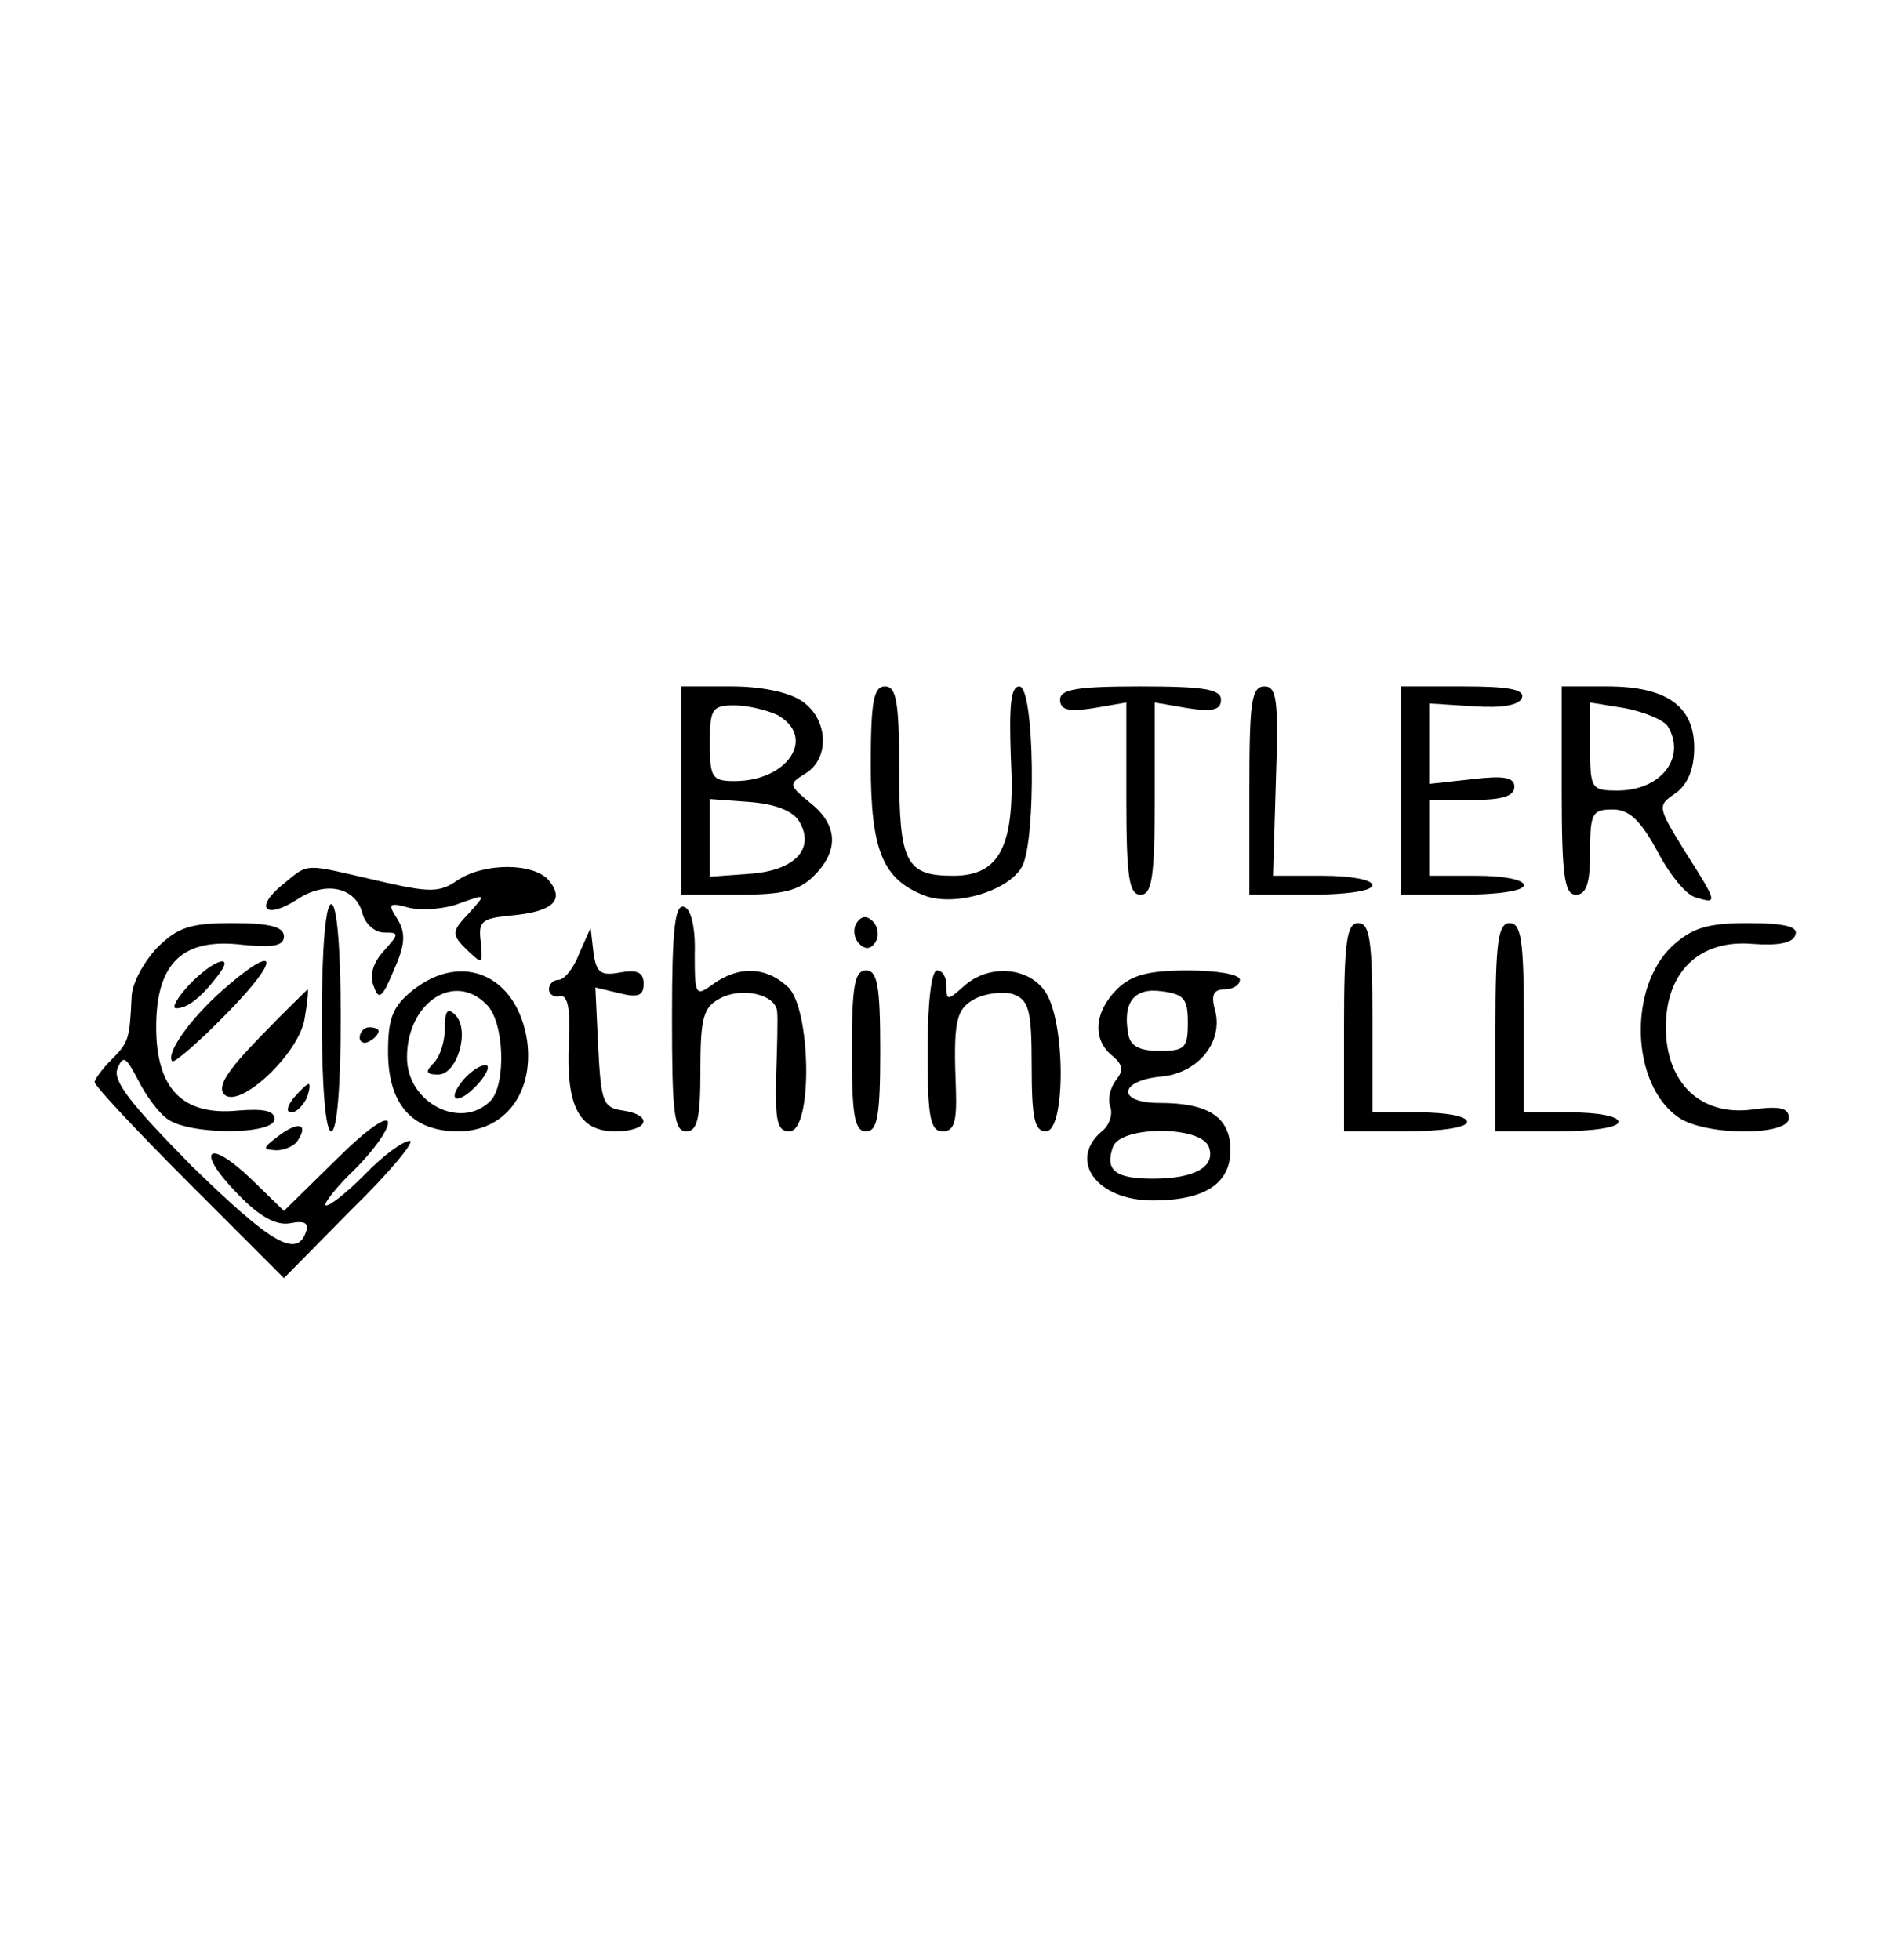 <?xml version="1.0" standalone="no"?>
<!DOCTYPE svg PUBLIC "-//W3C//DTD SVG 20010904//EN"
 "http://www.w3.org/TR/2001/REC-SVG-20010904/DTD/svg10.dtd">
<svg version="1.0" xmlns="http://www.w3.org/2000/svg"
 width="57pt" height="59pt" viewBox="0 0 200 200"
 preserveAspectRatio="xMidYMid meet">
<g transform="translate(0,200) scale(0.1,-0.1)"
fill="#000000" stroke="none">
<path d="M720 1200 l0 -110 60 0 c47 0 64 4 80 20 27 27 25 54 -4 77 -23 19
-23 20 -5 31 26 16 24 57 -3 76 -14 10 -44 16 -75 16 l-53 0 0 -110z m101 80
c42 -23 12 -70 -45 -70 -24 0 -26 4 -26 40 0 36 2 40 26 40 14 0 34 -5 45 -10z
m23 -112 c18 -29 -4 -53 -53 -56 l-41 -3 0 41 0 41 41 -3 c27 -2 46 -9 53 -20z"/>
<path d="M920 1227 c0 -91 13 -121 57 -138 32 -12 89 5 103 31 15 29 13 190
-3 190 -9 0 -11 -19 -9 -75 5 -93 -11 -125 -61 -125 -50 0 -57 14 -57 112 0
72 -3 88 -15 88 -12 0 -15 -16 -15 -83z"/>
<path d="M1120 1296 c0 -11 9 -13 35 -9 l35 6 0 -102 c0 -83 3 -101 15 -101
12 0 15 18 15 101 l0 102 35 -6 c26 -4 35 -2 35 9 0 11 -18 14 -85 14 -67 0
-85 -3 -85 -14z"/>
<path d="M1320 1200 l0 -110 65 0 c37 0 65 4 65 10 0 6 -24 10 -52 10 l-53 0
3 100 c3 85 1 100 -12 100 -14 0 -16 -17 -16 -110z"/>
<path d="M1480 1200 l0 -110 65 0 c37 0 65 4 65 10 0 6 -22 10 -50 10 l-50 0
0 40 0 40 45 0 c32 0 45 4 45 14 0 10 -11 12 -45 8 l-45 -5 0 42 0 43 47 -3
c30 -2 48 1 51 9 3 9 -15 12 -62 12 l-66 0 0 -110z"/>
<path d="M1650 1200 c0 -91 3 -110 15 -110 11 0 15 12 15 45 0 41 2 45 24 45
17 0 29 -11 47 -44 13 -25 31 -47 41 -49 23 -7 23 -6 -12 49 -29 47 -29 48
-10 61 13 9 20 26 20 48 0 44 -29 65 -92 65 l-48 0 0 -110z m112 68 c20 -33
-7 -68 -53 -68 -28 0 -29 2 -29 46 l0 47 37 -6 c20 -4 40 -12 45 -19z"/>
<path d="M299 1101 c-31 -25 -19 -38 15 -16 30 20 62 13 69 -15 3 -11 13 -20
23 -20 16 0 16 -1 -1 -20 -11 -12 -15 -26 -10 -37 5 -15 9 -12 21 17 12 27 13
39 4 54 -11 17 -9 18 13 12 14 -3 38 -1 53 5 28 10 28 10 9 -11 -18 -19 -18
-22 -2 -38 17 -16 17 -16 15 8 -3 22 1 25 32 28 44 4 57 16 40 37 -16 19 -69
19 -97 0 -19 -13 -29 -13 -85 0 -78 18 -71 19 -99 -4z"/>
<path d="M340 960 c0 -73 4 -120 10 -120 6 0 10 47 10 120 0 73 -4 120 -10
120 -6 0 -10 -47 -10 -120z"/>
<path d="M710 961 c0 -101 2 -121 15 -121 12 0 15 14 15 65 0 54 3 66 20 75
23 13 59 5 61 -13 1 -7 0 -38 -1 -69 -1 -47 1 -58 14 -58 25 0 23 131 -2 153
-23 21 -51 22 -78 3 -19 -14 -20 -13 -20 31 1 28 -4 48 -11 50 -10 4 -13 -24
-13 -116z"/>
<path d="M905 1060 c-4 -6 -3 -16 3 -22 6 -6 12 -6 17 2 4 6 3 16 -3 22 -6 6
-12 6 -17 -2z"/>
<path d="M166 1034 c-14 -15 -27 -38 -27 -53 -2 -43 -3 -47 -21 -65 -10 -10
-18 -21 -18 -24 0 -4 45 -52 100 -107 l100 -100 72 73 c40 39 67 72 61 72 -7
0 -29 -16 -48 -36 -20 -20 -38 -34 -41 -32 -2 2 12 20 31 38 19 19 35 41 35
49 0 9 -23 -7 -55 -39 l-55 -54 -35 34 c-46 44 -59 30 -14 -16 23 -24 41 -34
56 -31 15 3 20 0 16 -10 -10 -27 -37 -11 -121 71 -63 64 -83 89 -78 102 6 15
9 13 22 -12 8 -16 22 -35 31 -41 23 -17 113 -17 113 0 0 9 -12 11 -38 9 -59
-6 -87 23 -87 88 0 68 28 95 92 87 32 -3 43 -1 43 9 0 10 -15 14 -54 14 -44 0
-58 -4 -80 -26z"/>
<path d="M1420 950 l0 -110 65 0 c37 0 65 4 65 10 0 6 -22 10 -50 10 l-50 0 0
100 c0 82 -3 100 -15 100 -12 0 -15 -19 -15 -110z"/>
<path d="M1580 950 l0 -110 65 0 c37 0 65 4 65 10 0 6 -22 10 -50 10 l-50 0 0
100 c0 82 -3 100 -15 100 -12 0 -15 -19 -15 -110z"/>
<path d="M1767 1036 c-47 -44 -44 -146 6 -181 28 -20 117 -20 117 -1 0 11 -10
13 -39 9 -54 -7 -91 28 -91 87 0 59 36 93 92 88 27 -2 43 1 45 10 3 8 -11 12
-50 12 -43 0 -59 -5 -80 -24z"/>
<path d="M612 1028 c-6 -16 -16 -28 -22 -28 -5 0 -10 -4 -10 -10 0 -5 5 -9 12
-7 8 1 11 -15 9 -50 -3 -67 11 -93 49 -93 35 0 41 17 8 22 -21 3 -23 9 -26 67
l-3 63 25 -6 c20 -5 26 -3 26 10 0 12 -7 15 -24 12 -21 -4 -26 -1 -29 21 l-3
26 -12 -27z"/>
<path d="M200 995 c-13 -14 -19 -25 -14 -25 12 0 26 11 43 33 21 26 -2 20 -29
-8z"/>
<path d="M235 989 c-35 -31 -60 -67 -53 -75 2 -2 29 21 58 51 58 59 54 76 -5
24z"/>
<path d="M436 989 c-21 -17 -26 -29 -26 -65 0 -55 25 -84 74 -84 49 0 80 40
73 95 -10 69 -68 96 -121 54z m78 -15 c19 -18 21 -85 4 -102 -31 -31 -88 -2
-88 46 0 58 50 91 84 56z"/>
<path d="M470 949 c0 -14 -5 -30 -12 -37 -9 -9 -8 -12 5 -12 20 0 34 47 18 63
-8 8 -11 5 -11 -14z"/>
<path d="M490 895 c-20 -24 -6 -28 15 -5 10 11 13 20 8 20 -6 0 -16 -7 -23
-15z"/>
<path d="M900 925 c0 -69 3 -85 15 -85 12 0 15 16 15 85 0 69 -3 85 -15 85
-12 0 -15 -16 -15 -85z"/>
<path d="M980 925 c0 -71 3 -85 16 -85 12 0 15 10 14 43 -3 74 0 86 20 97 12
6 30 8 40 5 17 -6 20 -16 20 -76 0 -55 3 -69 15 -69 21 0 21 117 -1 148 -18
26 -60 29 -86 5 -17 -15 -18 -15 -18 0 0 10 -4 17 -10 17 -6 0 -10 -35 -10
-85z"/>
<path d="M1180 990 c-24 -24 -26 -53 -5 -70 12 -10 12 -16 4 -26 -6 -8 -9 -20
-6 -28 3 -8 -1 -20 -9 -26 -36 -31 -5 -73 54 -73 55 0 82 18 82 53 0 35 -23
50 -75 50 -46 0 -43 24 3 28 38 4 64 36 56 69 -5 17 -2 23 10 23 9 0 16 5 16
10 0 6 -25 10 -55 10 -42 0 -60 -5 -75 -20z m75 -35 c0 -27 -3 -30 -30 -30
-21 0 -31 5 -33 18 -6 33 6 49 35 45 24 -3 28 -8 28 -33z m22 -131 c8 -21 -14
-34 -59 -34 -40 0 -51 9 -42 34 9 22 92 22 101 0z"/>
<path d="M275 940 c-35 -36 -46 -53 -38 -61 16 -16 80 44 85 81 3 17 4 30 3
30 0 0 -23 -22 -50 -50z"/>
<path d="M380 939 c0 -5 5 -7 10 -4 6 3 10 8 10 11 0 2 -4 4 -10 4 -5 0 -10
-5 -10 -11z"/>
<path d="M310 875 c-7 -9 -8 -15 -2 -15 5 0 12 7 16 15 3 8 4 15 2 15 -2 0 -9
-7 -16 -15z"/>
<path d="M294 835 c-17 -13 -17 -14 -2 -15 9 0 20 5 23 11 11 17 0 20 -21 4z"/>
</g>
</svg>
